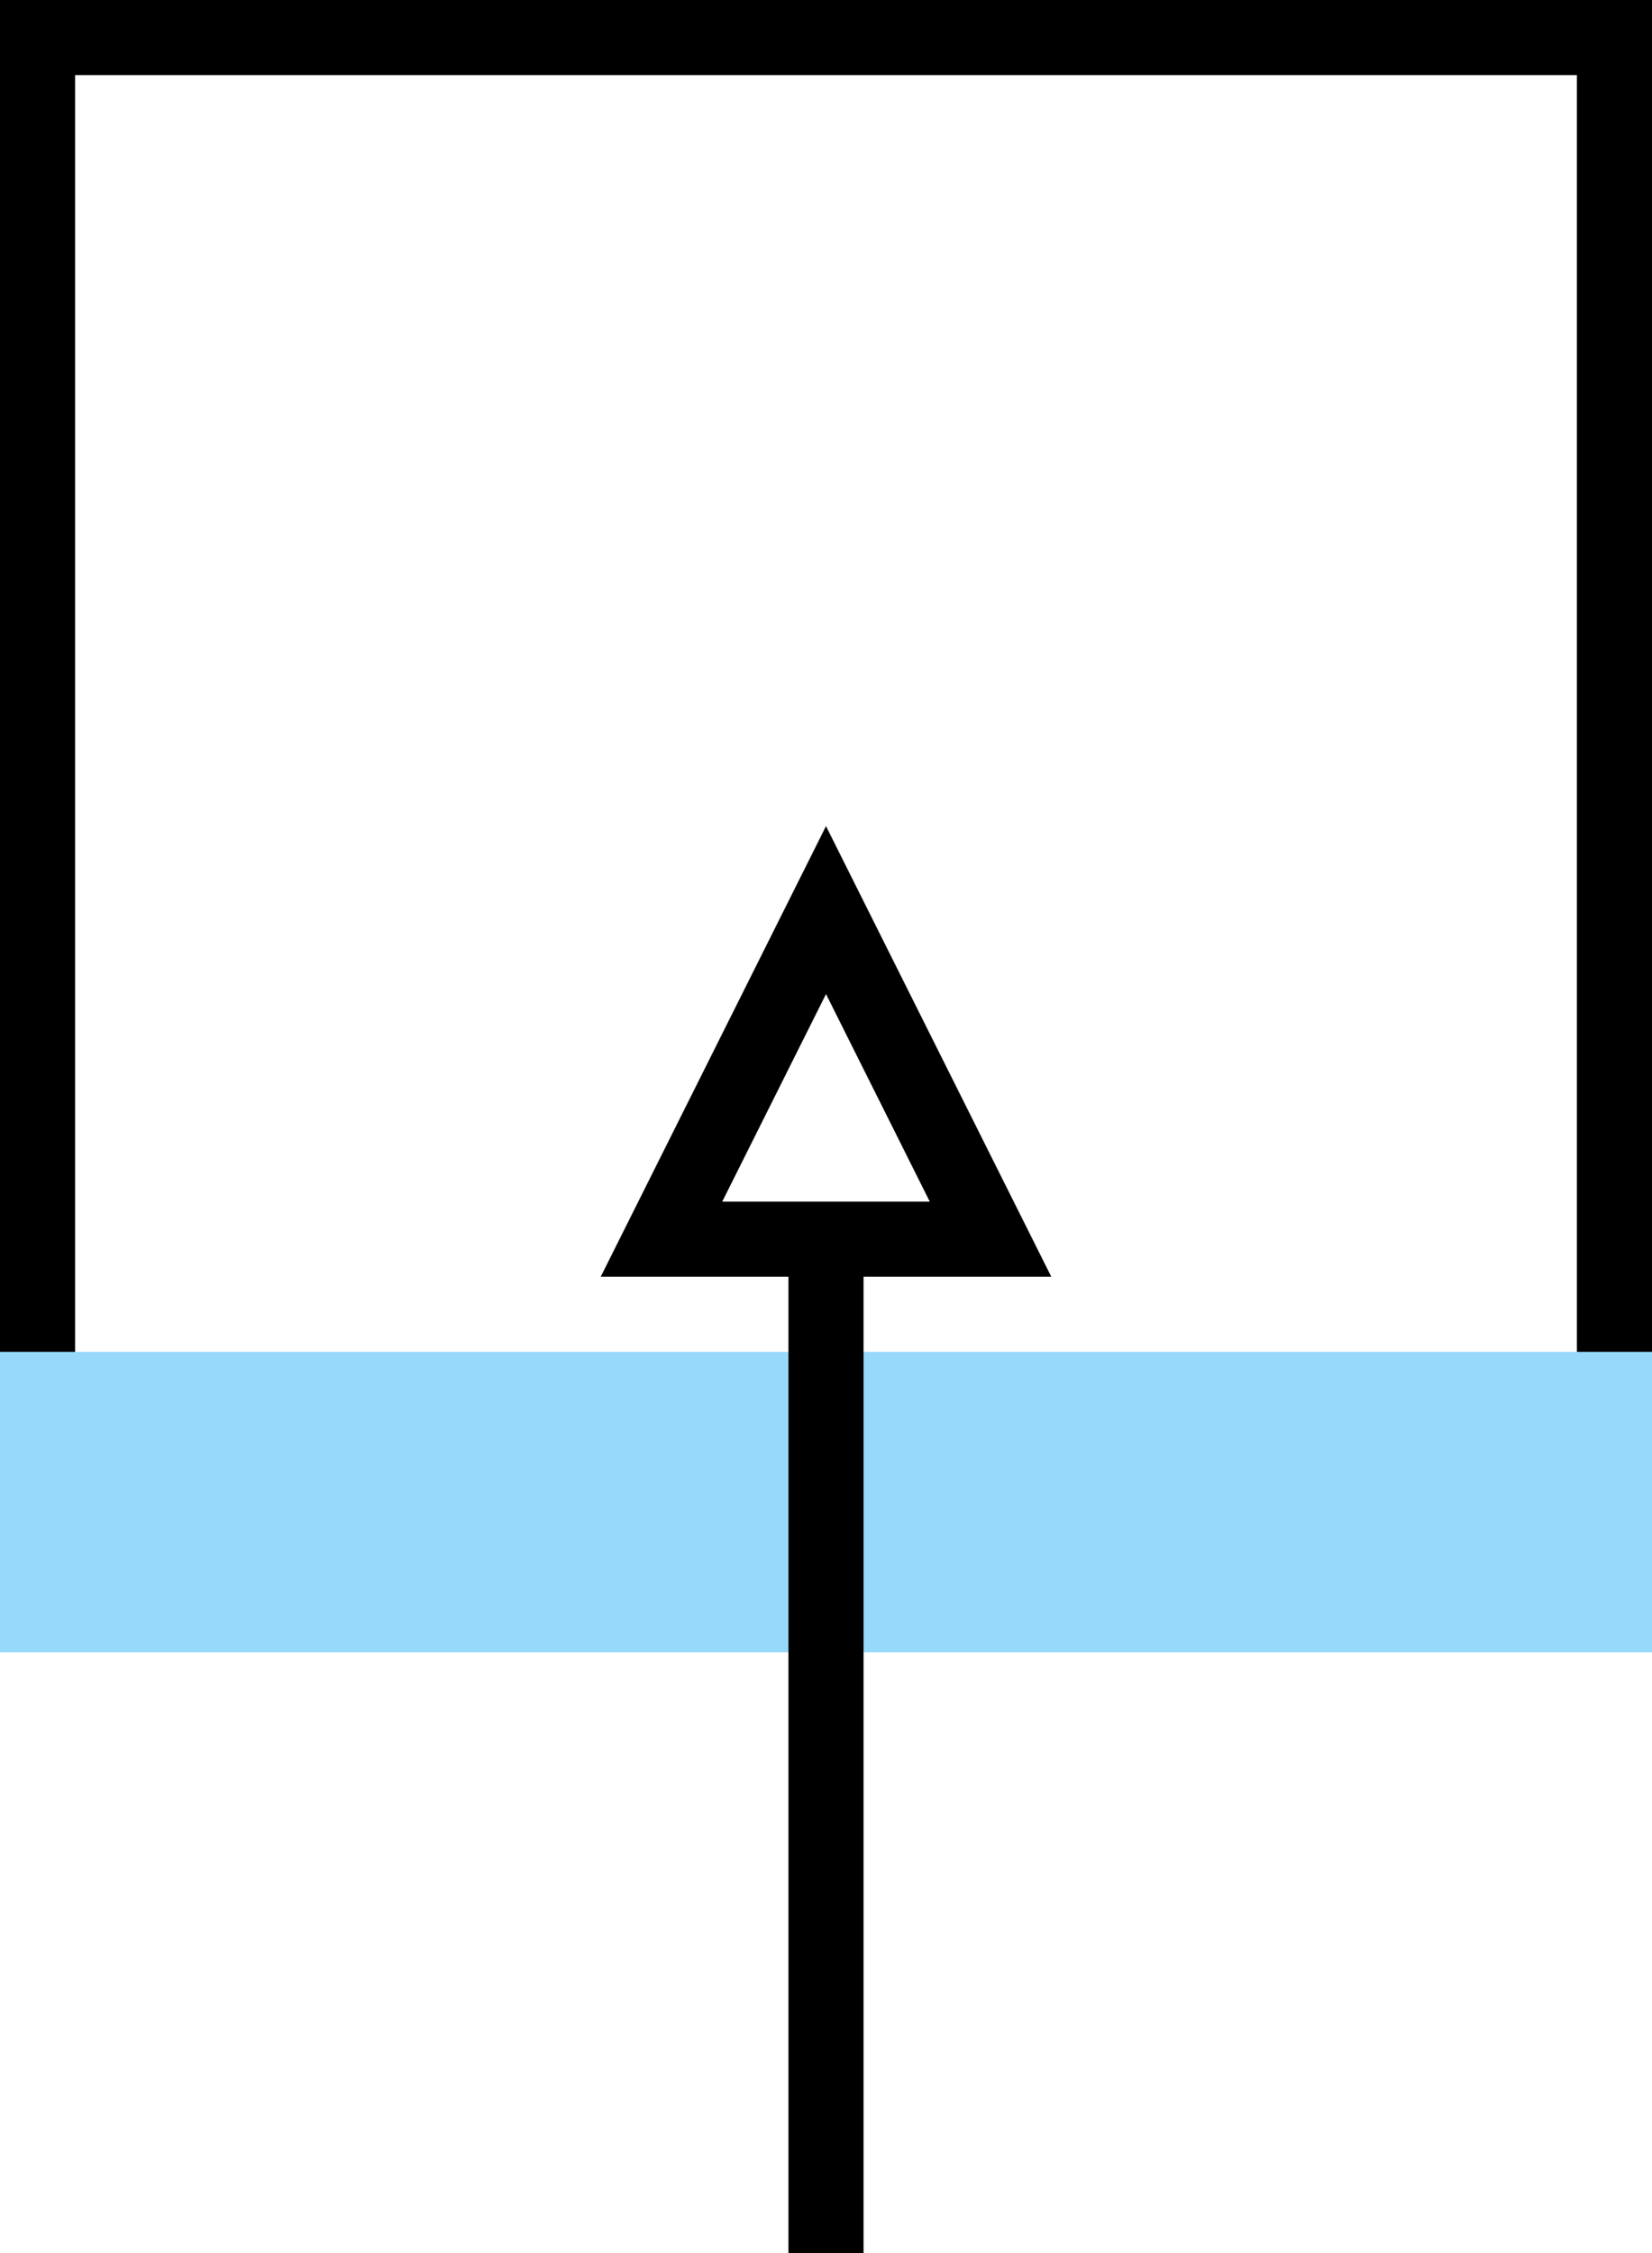 <svg xmlns="http://www.w3.org/2000/svg" width="22" height="30" viewBox="0 0 22 30">
    <g fill="none" fill-rule="evenodd">
        <path stroke="#000" d="M.5.5h21v21H.5z"/>
        <path fill="#96D9FA" d="M22 18v4H0v-4z"/>
        <g stroke="#000">
            <path d="M11 12.118l2.191 4.382H8.809L11 12.118zM11 17v13"/>
        </g>
    </g>
</svg>
